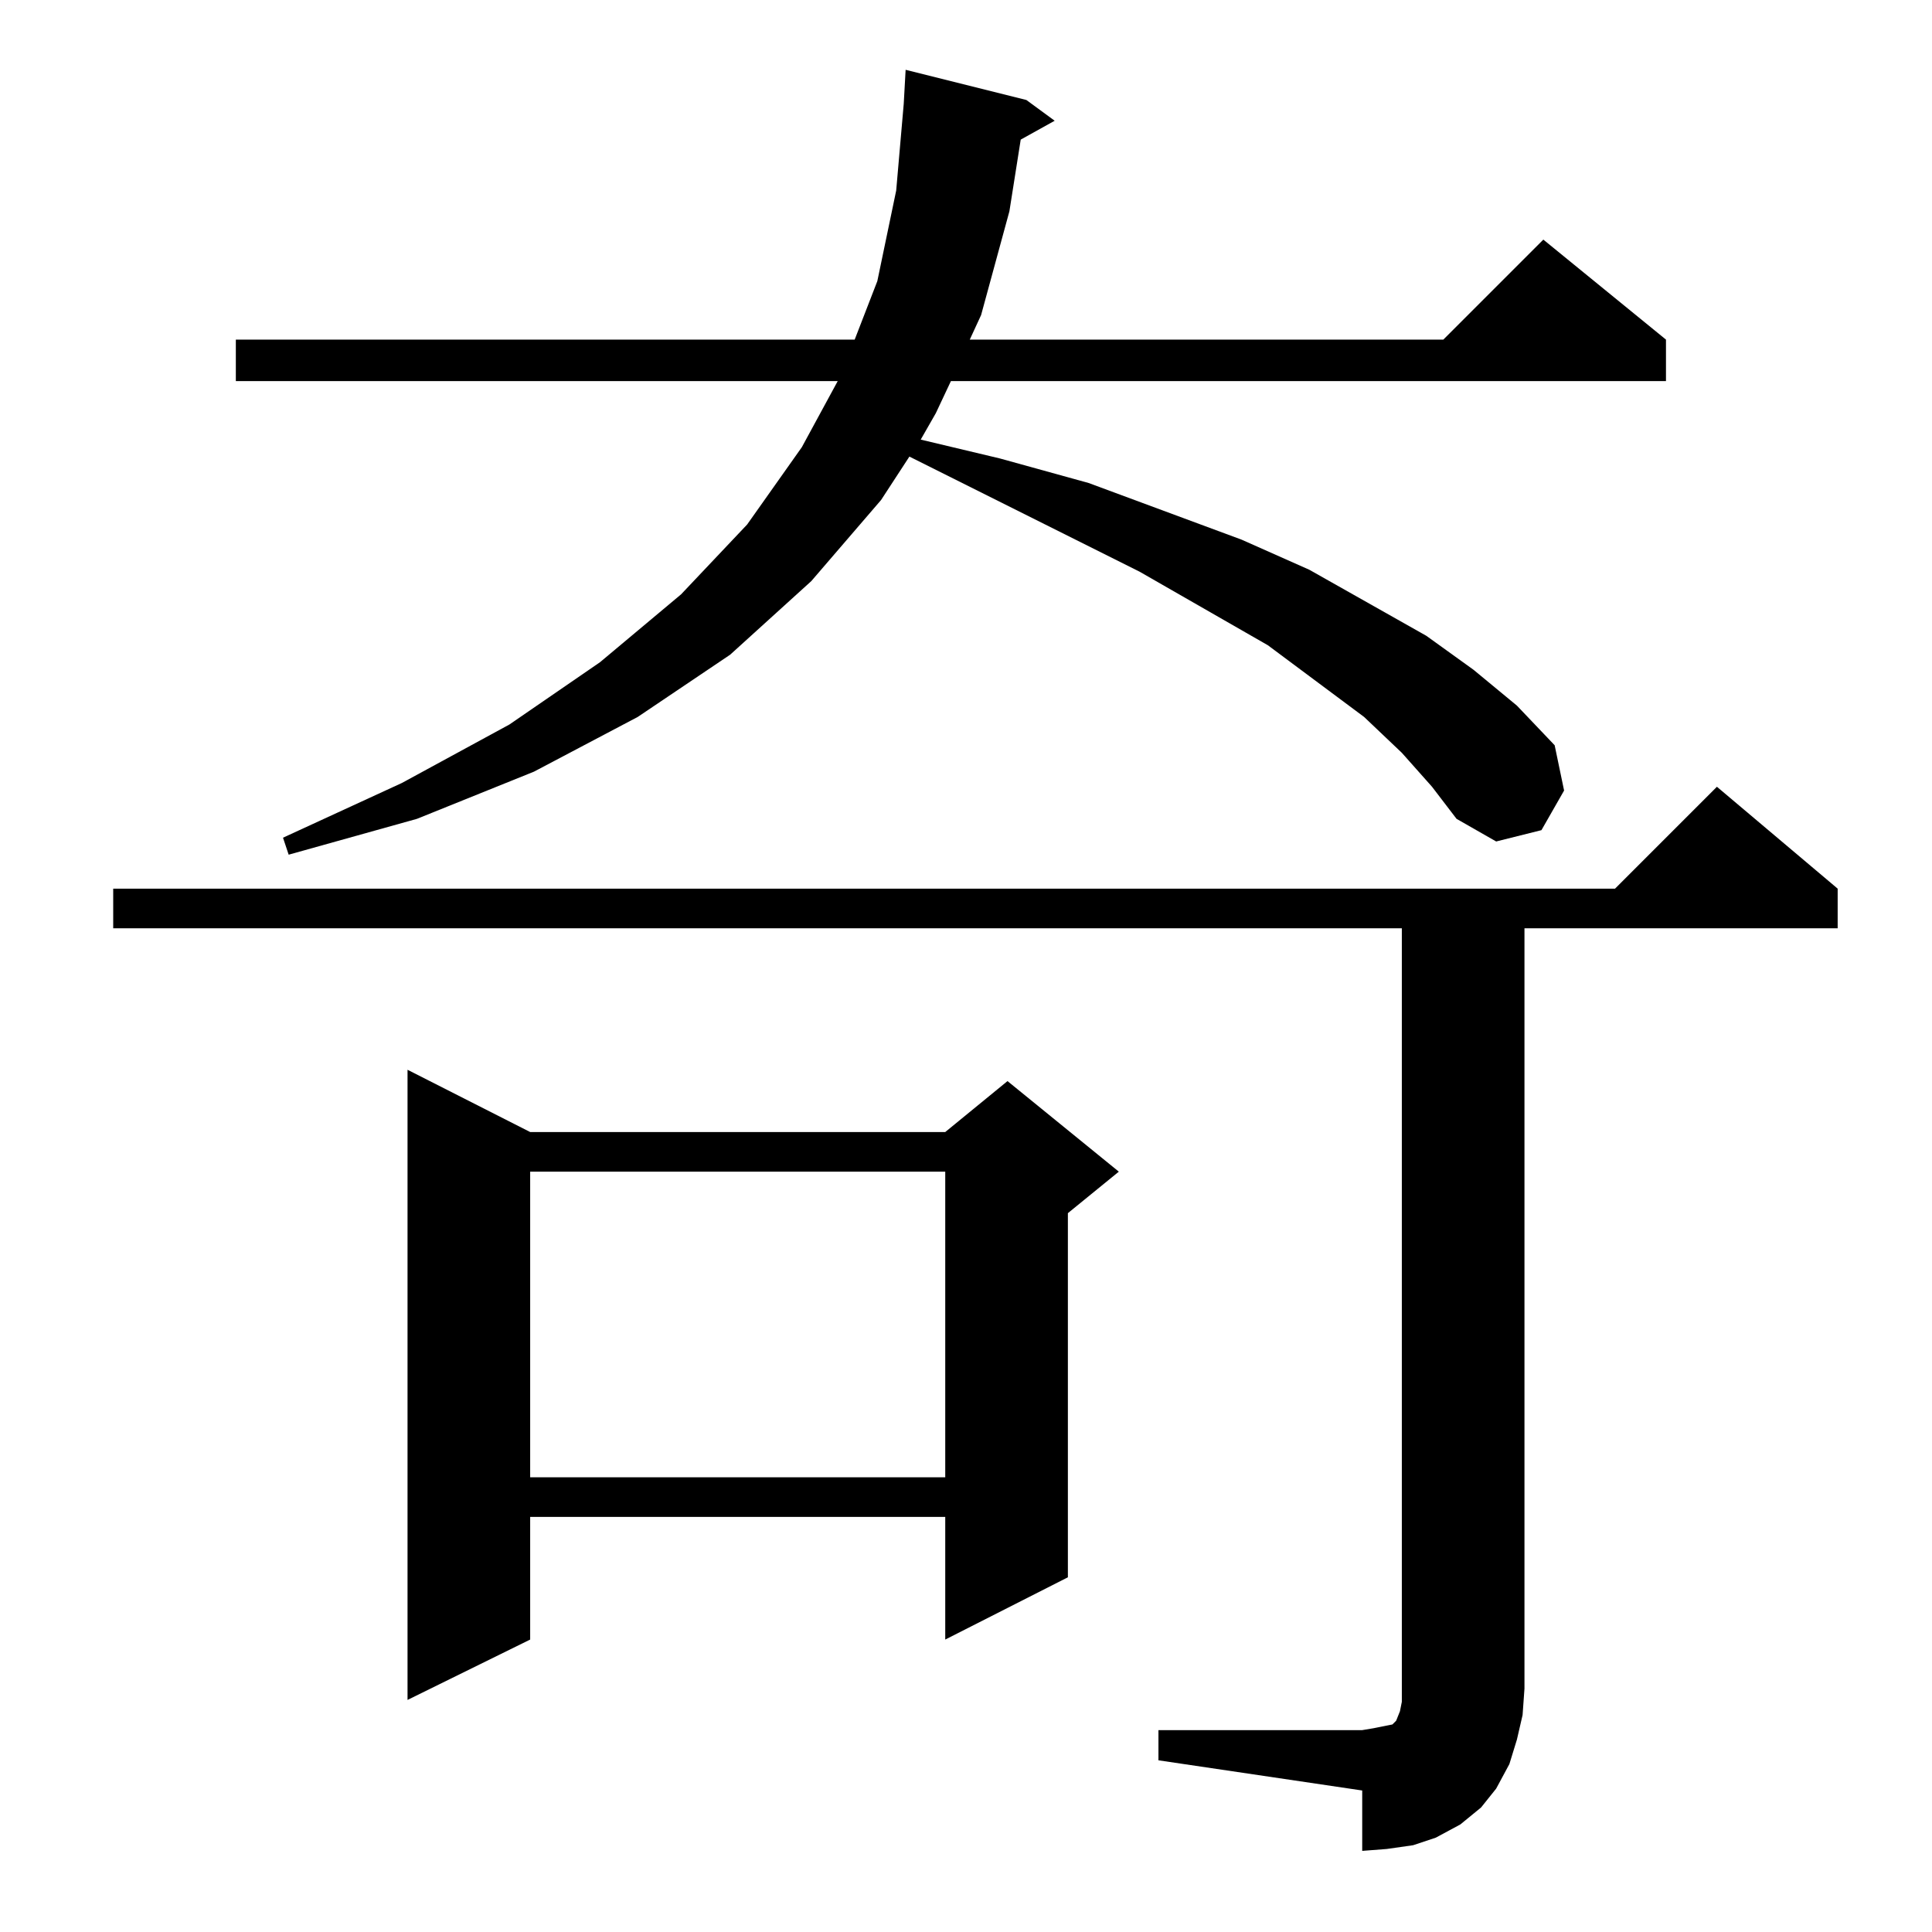 <?xml version="1.0" standalone="no"?>
<!DOCTYPE svg PUBLIC "-//W3C//DTD SVG 1.1//EN" "http://www.w3.org/Graphics/SVG/1.1/DTD/svg11.dtd" >
<svg xmlns="http://www.w3.org/2000/svg" xmlns:xlink="http://www.w3.org/1999/xlink" version="1.1" viewBox="0 -144 1024 1024">
  <g transform="matrix(1 0 0 -1 0 880)">
   <path fill="currentColor"
d="M614 107h108l6 1l5 1l5 1l2 2l2 5l1 5v7v403h-683v21h796l54 54l64 -54v-21h-166v-403l-1 -14l-3 -13l-4 -13l-7 -13l-8 -10l-11 -9l-13 -7l-12 -4l-14 -2l-13 -1v32l-108 16v16zM281 424h220l33 27l59 -48l-27 -22v-193l-65 -33v65h-220v-65l-65 -32v334zM281 403v-162
h220v162h-220zM743 625l-20 19l-51 38l-68 39l-122 61l-15 -23l-37 -43l-43 -39l-49 -33l-55 -29l-62 -25l-68 -19l-3 9l63 29l57 31l48 33l43 36l35 37l29 41l19 35h-319v22h328l12 31l10 48l4 46l1 18l64 -16l15 -11l-18 -10l-6 -38l-15 -55l-6 -13h251l53 53l65 -53v-22
h-379l-8 -17l-8 -14l42 -10l47 -13l81 -30l36 -16l62 -35l25 -18l23 -19l20 -21l5 -24l-12 -21l-24 -6l-21 12l-13 17z" />
  </g>

</svg>
